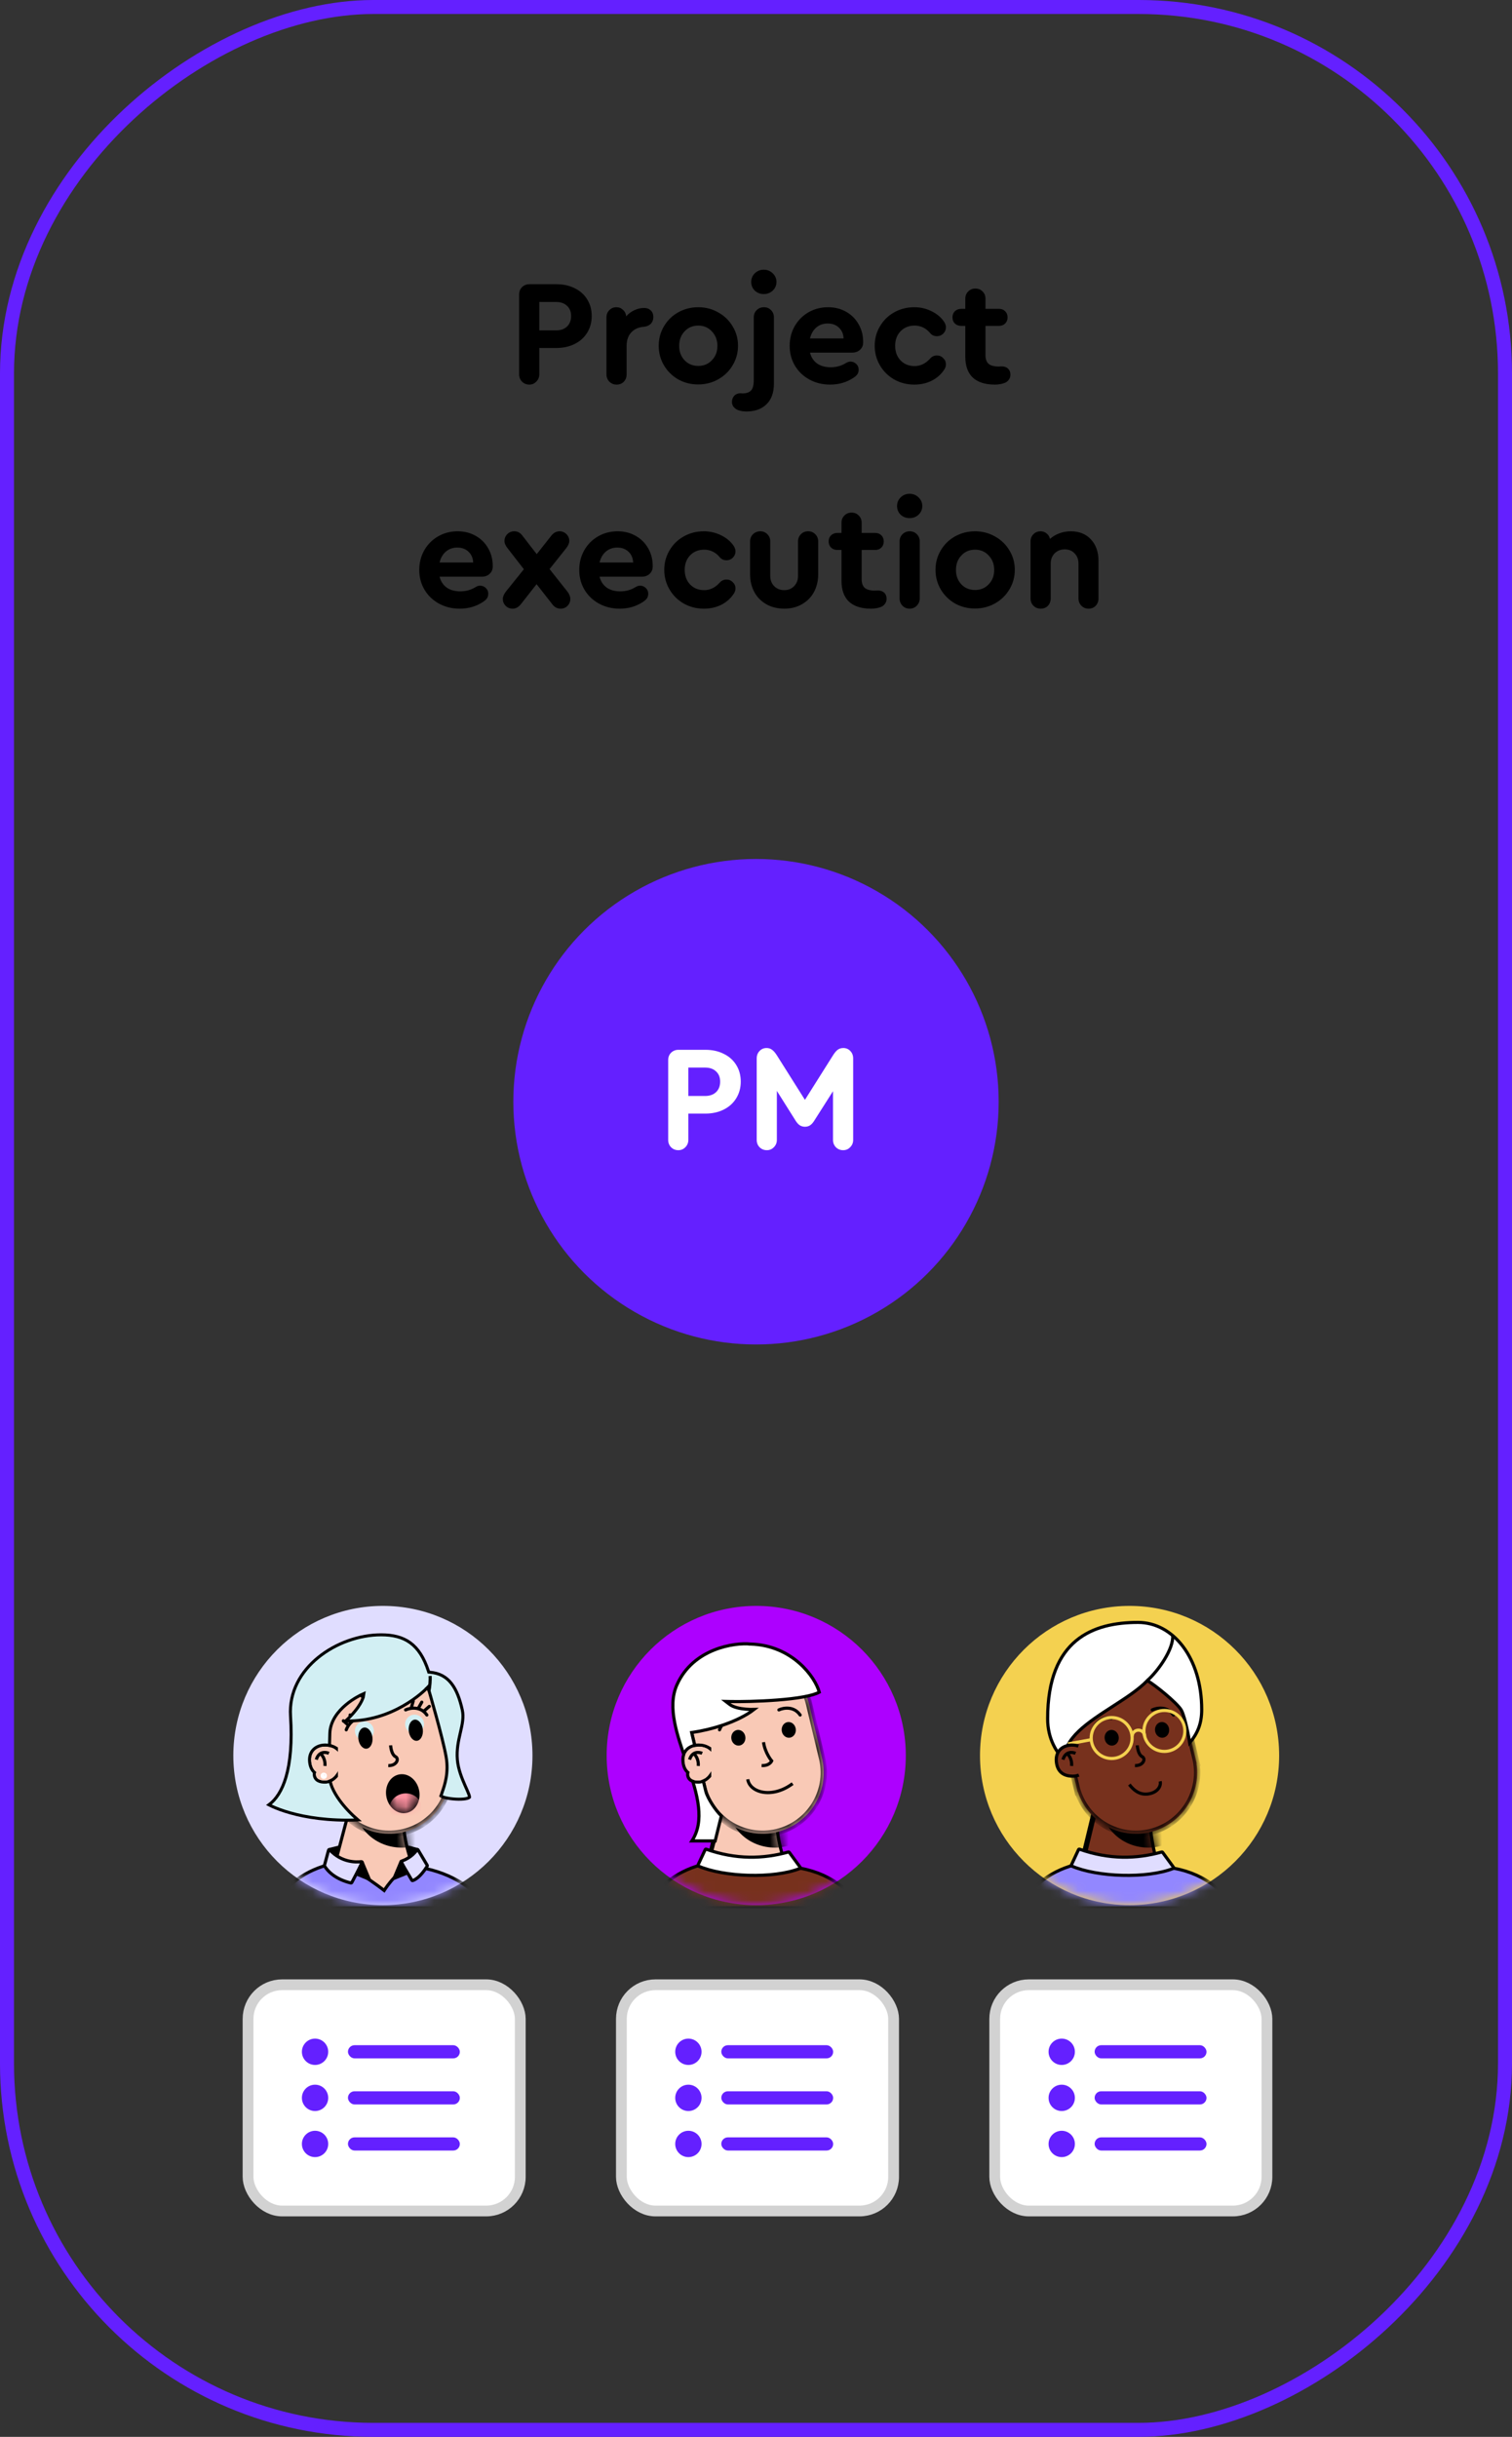 <svg width="162" height="261" viewBox="0 0 162 261" fill="none" xmlns="http://www.w3.org/2000/svg">
<rect x="0" y="0" width="162" height="261" fill="#333333" stroke="none"/>
<rect x="161.25" y="0.75" width="259.5" height="160.5" rx="39.25" transform="rotate(90 161.25 0.75)" stroke="#6420FF" stroke-width="1.5"/>
<rect x="26.577" y="212.577" width="29.167" height="24.231" rx="3.654" fill="white" stroke="#D2D2D2" stroke-width="1.154"/>
<circle cx="33.756" cy="219.756" r="1.41" fill="#6420FF"/>
<circle cx="33.756" cy="224.692" r="1.41" fill="#6420FF"/>
<circle cx="33.756" cy="229.627" r="1.41" fill="#6420FF"/>
<rect x="37.281" y="223.986" width="11.987" height="1.41" rx="0.705" fill="#6420FF"/>
<rect x="37.281" y="219.051" width="11.987" height="1.41" rx="0.705" fill="#6420FF"/>
<rect x="37.281" y="228.922" width="11.987" height="1.41" rx="0.705" fill="#6420FF"/>
<rect x="66.577" y="212.577" width="29.167" height="24.231" rx="3.654" fill="white" stroke="#D2D2D2" stroke-width="1.154"/>
<circle cx="73.756" cy="219.756" r="1.41" fill="#6420FF"/>
<circle cx="73.756" cy="224.692" r="1.41" fill="#6420FF"/>
<circle cx="73.756" cy="229.627" r="1.41" fill="#6420FF"/>
<rect x="77.281" y="223.986" width="11.987" height="1.41" rx="0.705" fill="#6420FF"/>
<rect x="77.281" y="219.051" width="11.987" height="1.41" rx="0.705" fill="#6420FF"/>
<rect x="77.281" y="228.922" width="11.987" height="1.41" rx="0.705" fill="#6420FF"/>
<rect x="106.577" y="212.577" width="29.167" height="24.231" rx="3.654" fill="white" stroke="#D2D2D2" stroke-width="1.154"/>
<circle cx="113.756" cy="219.756" r="1.41" fill="#6420FF"/>
<circle cx="113.756" cy="224.692" r="1.41" fill="#6420FF"/>
<circle cx="113.756" cy="229.627" r="1.41" fill="#6420FF"/>
<rect x="117.281" y="223.986" width="11.987" height="1.41" rx="0.705" fill="#6420FF"/>
<rect x="117.281" y="219.051" width="11.987" height="1.41" rx="0.705" fill="#6420FF"/>
<rect x="117.281" y="228.922" width="11.987" height="1.41" rx="0.705" fill="#6420FF"/>
<circle cx="41.025" cy="188.025" r="16.025" fill="#E0DDFF"/>
<mask id="mask0_1231_87822" style="mask-type:alpha" maskUnits="userSpaceOnUse" x="25" y="172" width="32" height="32">
<circle cx="41" cy="188" r="16" fill="#FFEDEF"/>
</mask>
<g mask="url(#mask0_1231_87822)">
<g clip-path="url(#clip0_1231_87822)">
<path d="M45.57 202.571C44.355 200.884 43.405 197.623 43.292 195.992L37.515 193.504L35.111 202.571H45.57Z" fill="#F9C9B6" stroke="black" stroke-width="0.337"/>
<mask id="mask1_1231_87822" style="mask-type:alpha" maskUnits="userSpaceOnUse" x="35" y="193" width="11" height="11">
<path d="M45.57 203.414C44.355 201.727 43.405 197.623 43.292 195.992L37.515 193.504L35.111 203.414H45.57Z" fill="#F9C9B6"/>
</mask>
<g mask="url(#mask1_1231_87822)">
<g style="mix-blend-mode:multiply">
<ellipse cx="43.041" cy="193.336" rx="4.976" ry="4.554" fill="black"/>
</g>
</g>
<mask id="path-29-inside-1_1231_87822" fill="white">
<path fill-rule="evenodd" clip-rule="evenodd" d="M48.095 188.363C48.092 188.35 48.089 188.336 48.085 188.323C48.082 188.309 48.079 188.296 48.075 188.282L46.7 182.54C46.697 182.528 46.694 182.516 46.691 182.504C46.688 182.492 46.685 182.48 46.682 182.468L46.681 182.461L46.681 182.461C45.819 178.966 42.296 176.816 38.789 177.657C35.283 178.497 33.116 182.009 33.932 185.516L33.931 185.516L35.364 191.497L35.366 191.497C36.26 194.947 39.757 197.059 43.238 196.225C46.718 195.391 48.879 191.923 48.113 188.443L48.114 188.443L48.095 188.363Z"/>
</mask>
<path fill-rule="evenodd" clip-rule="evenodd" d="M48.095 188.363C48.092 188.35 48.089 188.336 48.085 188.323C48.082 188.309 48.079 188.296 48.075 188.282L46.7 182.54C46.697 182.528 46.694 182.516 46.691 182.504C46.688 182.492 46.685 182.48 46.682 182.468L46.681 182.461L46.681 182.461C45.819 178.966 42.296 176.816 38.789 177.657C35.283 178.497 33.116 182.009 33.932 185.516L33.931 185.516L35.364 191.497L35.366 191.497C36.26 194.947 39.757 197.059 43.238 196.225C46.718 195.391 48.879 191.923 48.113 188.443L48.114 188.443L48.095 188.363Z" fill="#F9C9B6"/>
<path d="M48.095 188.363L47.766 188.44L47.767 188.442L48.095 188.363ZM48.075 188.282L47.747 188.361L47.748 188.363L48.075 188.282ZM46.7 182.54L46.371 182.617L46.372 182.619L46.7 182.54ZM46.682 182.468L46.354 182.546L46.355 182.548L46.682 182.468ZM46.681 182.461L47.009 182.383L46.93 182.053L46.601 182.133L46.681 182.461ZM46.681 182.461L46.353 182.542L46.434 182.869L46.761 182.789L46.681 182.461ZM38.789 177.657L38.868 177.985L38.868 177.985L38.789 177.657ZM33.932 185.516L34.011 185.844L34.336 185.765L34.26 185.439L33.932 185.516ZM33.931 185.516L33.852 185.188L33.525 185.267L33.603 185.595L33.931 185.516ZM35.364 191.497L35.036 191.576L35.115 191.904L35.443 191.825L35.364 191.497ZM35.366 191.497L35.692 191.412L35.609 191.092L35.287 191.169L35.366 191.497ZM43.238 196.225L43.316 196.553L43.316 196.553L43.238 196.225ZM48.113 188.443L48.035 188.115L47.712 188.192L47.783 188.515L48.113 188.443ZM48.114 188.443L48.193 188.771L48.521 188.692L48.442 188.364L48.114 188.443ZM48.423 188.287C48.42 188.272 48.417 188.258 48.413 188.244L47.757 188.401C47.76 188.414 47.763 188.427 47.766 188.44L48.423 188.287ZM48.413 188.244C48.41 188.23 48.407 188.216 48.403 188.201L47.748 188.363C47.751 188.376 47.754 188.388 47.757 188.401L48.413 188.244ZM46.372 182.619L47.748 188.361L48.404 188.203L47.028 182.462L46.372 182.619ZM47.028 182.464C47.025 182.451 47.022 182.438 47.019 182.425L46.363 182.583C46.366 182.594 46.369 182.606 46.371 182.617L47.028 182.464ZM47.019 182.425C47.016 182.413 47.013 182.4 47.01 182.387L46.355 182.548C46.358 182.56 46.36 182.571 46.363 182.583L47.019 182.425ZM46.353 182.54L46.354 182.546L47.011 182.389L47.009 182.383L46.353 182.54ZM46.761 182.789L46.761 182.789L46.601 182.133L46.601 182.133L46.761 182.789ZM47.008 182.38C46.102 178.705 42.397 176.445 38.711 177.328L38.868 177.985C42.194 177.188 45.536 179.226 46.353 182.542L47.008 182.38ZM38.711 177.328C35.024 178.212 32.745 181.905 33.603 185.592L34.26 185.439C33.486 182.113 35.542 178.781 38.868 177.985L38.711 177.328ZM34.01 185.844L34.011 185.844L33.852 185.188L33.852 185.188L34.01 185.844ZM35.693 191.419L34.259 185.437L33.603 185.595L35.036 191.576L35.693 191.419ZM35.287 191.169L35.286 191.169L35.443 191.825L35.444 191.825L35.287 191.169ZM35.039 191.582C35.979 195.209 39.657 197.43 43.316 196.553L43.159 195.897C39.858 196.688 36.54 194.685 35.692 191.412L35.039 191.582ZM43.316 196.553C46.976 195.676 49.248 192.03 48.443 188.37L47.783 188.515C48.51 191.817 46.461 195.106 43.159 195.897L43.316 196.553ZM48.035 188.114L48.035 188.115L48.191 188.771L48.193 188.771L48.035 188.114ZM47.767 188.442L47.786 188.521L48.442 188.364L48.423 188.284L47.767 188.442Z" fill="black" mask="url(#path-29-inside-1_1231_87822)"/>
</g>
<path d="M43.501 194.024C44.415 193.859 44.95 192.849 44.764 191.82C44.578 190.791 43.722 190.033 42.809 190.198C41.895 190.363 41.359 191.373 41.545 192.402C41.731 193.432 42.587 194.19 43.501 194.024Z" fill="black" stroke="black" stroke-width="0.303"/>
<mask id="mask2_1231_87822" style="mask-type:alpha" maskUnits="userSpaceOnUse" x="41" y="190" width="4" height="4">
<ellipse cx="43.155" cy="192.111" rx="1.484" ry="1.793" transform="rotate(-10.258 43.155 192.111)" fill="#171921"/>
</mask>
<g mask="url(#mask2_1231_87822)">
<ellipse cx="43.43" cy="193.63" rx="1.704" ry="1.544" transform="rotate(-10.258 43.43 193.63)" fill="#FC909F"/>
</g>
<circle cx="39.041" cy="185.388" r="1.012" transform="rotate(-6.276 39.041 185.388)" fill="#D2EFF3"/>
<ellipse cx="39.15" cy="186.16" rx="0.759" ry="1.139" transform="rotate(-6.776 39.15 186.16)" fill="black"/>
<circle cx="44.419" cy="184.659" r="1.012" transform="rotate(-6.276 44.419 184.659)" fill="#D2EFF3"/>
<ellipse cx="44.547" cy="185.316" rx="0.759" ry="1.139" transform="rotate(-6.276 44.547 185.316)" fill="black"/>
<path d="M43.459 183.138C43.937 182.913 45.062 182.708 45.736 183.686" stroke="black" stroke-width="0.337" stroke-linecap="round"/>
<path d="M37.098 185.272C37.273 184.773 37.915 183.827 39.085 184.032" stroke="black" stroke-width="0.337" stroke-linecap="round"/>
<path d="M37.308 184.76L36.789 184.303" stroke="black" stroke-width="0.337" stroke-linecap="round"/>
<path d="M45.48 183.217L45.998 182.76" stroke="black" stroke-width="0.337" stroke-linecap="round"/>
<path d="M37.851 184.285L37.51 183.684" stroke="black" stroke-width="0.337" stroke-linecap="round"/>
<path d="M44.85 182.91L45.191 182.309" stroke="black" stroke-width="0.337" stroke-linecap="round"/>
<path d="M38.533 183.979L38.348 183.312" stroke="black" stroke-width="0.337" stroke-linecap="round"/>
<path d="M44.086 182.858L44.272 182.191" stroke="black" stroke-width="0.337" stroke-linecap="round"/>
<path d="M38.776 181.668C38.935 181.693 38.935 181.693 38.935 181.693L38.935 181.693L38.935 181.694L38.935 181.695L38.934 181.7L38.931 181.713C38.929 181.724 38.926 181.739 38.921 181.757C38.911 181.795 38.895 181.849 38.87 181.917C38.82 182.054 38.733 182.251 38.584 182.501C38.317 182.95 37.85 183.569 37.039 184.322C39.567 184.385 41.678 183.571 43.181 182.717C43.971 182.268 44.591 181.809 45.013 181.463C45.224 181.29 45.385 181.145 45.493 181.044C45.547 180.994 45.588 180.954 45.615 180.928C45.629 180.914 45.639 180.904 45.645 180.897L45.653 180.89L45.654 180.888L45.655 180.888L45.655 180.888L45.847 180.688L45.925 180.954L45.771 181L45.925 180.954L45.925 180.954L45.926 180.955L45.927 180.958L45.93 180.969L45.943 181.013L45.992 181.181C46.034 181.327 46.095 181.537 46.169 181.796C46.318 182.314 46.519 183.026 46.731 183.801C47.156 185.348 47.626 187.159 47.802 188.184C48.097 189.898 47.641 191.199 47.372 191.968C47.319 192.118 47.274 192.247 47.242 192.356C47.247 192.36 47.253 192.364 47.261 192.37C47.311 192.406 47.4 192.447 47.529 192.488C47.784 192.569 48.147 192.635 48.535 192.672C48.922 192.71 49.326 192.717 49.66 192.685C49.827 192.668 49.972 192.642 50.088 192.607C50.199 192.573 50.268 192.535 50.306 192.5C50.307 192.493 50.309 192.475 50.304 192.442C50.296 192.377 50.27 192.284 50.225 192.163C50.158 191.981 50.059 191.758 49.943 191.497C49.904 191.409 49.863 191.317 49.82 191.22C49.489 190.466 49.09 189.485 49.003 188.486C48.907 187.376 49.126 186.427 49.323 185.574L49.333 185.533C49.534 184.661 49.701 183.904 49.529 183.136C49.268 181.971 48.912 181.002 48.365 180.305C47.824 179.615 47.09 179.185 46.046 179.106L45.938 179.098L45.905 178.995C45.425 177.513 44.776 176.545 43.949 175.944C43.123 175.344 42.098 175.097 40.834 175.097C38.499 175.097 35.984 175.984 34.097 177.519C32.212 179.052 30.964 181.221 31.127 183.788C31.308 186.621 31.102 188.77 30.639 190.343C30.217 191.777 29.577 192.743 28.81 193.307C28.911 193.359 29.045 193.424 29.212 193.499C29.636 193.688 30.274 193.937 31.125 194.176C32.755 194.633 35.169 195.051 38.354 194.925C37.652 194.322 36.943 193.59 36.382 192.817C35.739 191.929 35.275 190.966 35.261 190.069C35.245 189.004 35.317 186.218 35.339 185.641C35.391 184.3 36.252 183.267 37.072 182.579C37.484 182.233 37.892 181.969 38.197 181.792C38.35 181.703 38.477 181.636 38.566 181.59C38.611 181.568 38.646 181.551 38.671 181.539L38.699 181.526L38.707 181.522L38.709 181.521L38.709 181.521L38.709 181.521C38.71 181.521 38.71 181.521 38.776 181.668ZM38.776 181.668L38.935 181.693L38.982 181.398L38.71 181.521L38.776 181.668ZM47.23 192.343C47.23 192.343 47.231 192.344 47.232 192.346C47.23 192.344 47.229 192.343 47.23 192.343Z" fill="#D2EFF3" stroke="black" stroke-width="0.322"/>
<path d="M46.08 179.504C46.122 179.883 46.054 180.643 45.953 181.149" stroke="black" stroke-width="0.337"/>
<path d="M41.853 186.933C41.871 187.258 41.997 187.952 42.364 188.139C42.822 188.373 42.463 189.147 41.604 189.098" stroke="black" stroke-width="0.337"/>
<path d="M36.039 187.348V187.254L35.958 187.205C35.643 187.011 35.26 186.906 34.865 186.906C34.389 186.906 33.944 187.053 33.626 187.352C33.306 187.655 33.133 188.097 33.178 188.649C33.223 189.186 33.404 189.581 33.703 189.844C33.678 189.929 33.671 190.019 33.682 190.115C33.715 190.391 33.855 190.589 34.07 190.712C34.275 190.828 34.538 190.87 34.818 190.87C35.28 190.87 35.685 190.621 35.994 190.289L36.039 190.24V190.174V187.348Z" stroke="black" stroke-width="0.337"/>
<path fill-rule="evenodd" clip-rule="evenodd" d="M36.542 188.679C36.548 188.623 36.552 188.566 36.552 188.508C36.552 187.646 35.75 187.074 34.865 187.074C33.98 187.074 33.262 187.622 33.347 188.635C33.394 189.198 33.595 189.568 33.907 189.791C33.858 189.878 33.836 189.979 33.85 190.095C33.903 190.54 34.283 190.701 34.818 190.701C35.753 190.701 36.493 189.519 36.542 188.679Z" fill="#F9C9B6"/>
<path d="M35.238 187.792C34.901 187.637 34.159 187.555 33.889 188.466" stroke="black" stroke-width="0.337"/>
<path d="M34.352 187.834C34.534 187.989 34.883 188.467 34.815 189.141" stroke="black" stroke-width="0.337"/>
<circle cx="34.689" cy="190.195" r="0.337" fill="white"/>
<circle cx="34.774" cy="190.11" r="0.084" fill="#FFEDEF"/>
<path d="M41.017 202.368L41.12 202.235L41.017 202.368L41.162 202.481L41.262 202.327L41.262 202.327L41.262 202.327L41.263 202.325L41.266 202.32L41.281 202.299C41.293 202.28 41.312 202.252 41.337 202.216C41.387 202.144 41.46 202.041 41.552 201.918C41.737 201.673 41.999 201.348 42.307 201.031C42.616 200.712 42.967 200.406 43.33 200.193C43.694 199.98 44.053 199.869 44.387 199.914C47.966 200.397 50.6 201.982 52.31 204.344H29.26C30.634 201.869 32.59 200.294 35.76 199.571C35.895 199.54 36.079 199.549 36.308 199.603C36.536 199.656 36.795 199.749 37.074 199.871C37.633 200.117 38.257 200.475 38.843 200.847C39.429 201.217 39.972 201.598 40.37 201.886C40.569 202.03 40.73 202.151 40.843 202.235C40.899 202.278 40.942 202.311 40.972 202.334L41.005 202.36L41.014 202.366L41.016 202.368L41.017 202.368L41.017 202.368Z" fill="#9287FF" stroke="black" stroke-width="0.337"/>
<path d="M34.762 199.796L35.198 198.174C35.215 198.108 35.3 198.09 35.346 198.14C36.6 199.512 38.182 199.458 38.707 199.395C38.778 199.386 38.834 199.464 38.8 199.528L37.691 201.633C37.674 201.665 37.639 201.683 37.603 201.675C37.27 201.606 35.611 201.2 34.772 199.862C34.76 199.842 34.756 199.818 34.762 199.796Z" fill="#E0DDFF" stroke="black" stroke-width="0.337"/>
<path d="M45.775 199.786L44.798 198.143C44.765 198.087 44.683 198.088 44.648 198.143C44.164 198.888 43.33 199.231 43.038 199.333C42.985 199.351 42.961 199.413 42.989 199.461L44.128 201.385C44.145 201.414 44.178 201.43 44.209 201.421C44.39 201.369 45.007 201.111 45.774 199.874C45.79 199.848 45.791 199.813 45.775 199.786Z" fill="#E0DDFF" stroke="black" stroke-width="0.337"/>
<path d="M39.56 201.265L38.801 199.451L38.211 200.716L39.56 201.265Z" fill="black" stroke="black" stroke-width="0.337" stroke-linejoin="round"/>
<path d="M42.217 201.181L42.976 199.367L43.566 200.632L42.217 201.181Z" fill="black" stroke="black" stroke-width="0.337" stroke-linejoin="round"/>
<path d="M36.27 197.85L35.258 198.103L36.101 198.651L36.27 197.85Z" fill="black" stroke="black" stroke-width="0.337" stroke-linejoin="round"/>
<path d="M43.818 197.85L44.746 198.103L44.156 198.651L43.818 197.85Z" fill="black" stroke="black" stroke-width="0.337" stroke-linejoin="round"/>
</g>
<circle cx="81.025" cy="188.025" r="16.025" fill="#AD00FF"/>
<mask id="mask3_1231_87822" style="mask-type:alpha" maskUnits="userSpaceOnUse" x="65" y="172" width="32" height="32">
<circle cx="81" cy="188" r="16" fill="#FFEDEF"/>
</mask>
<g mask="url(#mask3_1231_87822)">
<path d="M85.333 203.408C84.119 201.721 83.169 197.617 83.056 195.986L77.279 193.498L74.875 203.408H85.333Z" fill="#FC909F" stroke="black" stroke-width="0.337"/>
<mask id="mask4_1231_87822" style="mask-type:alpha" maskUnits="userSpaceOnUse" x="74" y="193" width="12" height="11">
<path d="M85.333 203.408C84.119 201.721 83.169 197.617 83.056 195.986L77.279 193.498L74.875 203.408H85.333Z" fill="#FFEDEF"/>
</mask>
<g mask="url(#mask4_1231_87822)">
<ellipse cx="83.033" cy="193.306" rx="4.976" ry="4.554" fill="black"/>
</g>
<g clip-path="url(#clip1_1231_87822)">
<path d="M85.566 202.571C84.351 200.884 83.401 197.623 83.289 195.992L77.511 193.504L75.107 202.571H85.566Z" fill="#F9C9B6" stroke="black" stroke-width="0.337"/>
<mask id="mask5_1231_87822" style="mask-type:alpha" maskUnits="userSpaceOnUse" x="75" y="193" width="11" height="11">
<path d="M85.566 203.414C84.351 201.727 83.401 197.623 83.289 195.992L77.511 193.504L75.107 203.414H85.566Z" fill="#F9C9B6"/>
</mask>
<g mask="url(#mask5_1231_87822)">
<g style="mix-blend-mode:multiply">
<ellipse cx="83.037" cy="193.336" rx="4.976" ry="4.554" fill="black"/>
</g>
</g>
<mask id="path-70-inside-2_1231_87822" fill="white">
<path fill-rule="evenodd" clip-rule="evenodd" d="M88.091 188.363C88.088 188.35 88.085 188.336 88.082 188.323C88.078 188.309 88.075 188.296 88.072 188.282L86.696 182.54C86.693 182.528 86.69 182.516 86.687 182.504C86.684 182.492 86.681 182.48 86.679 182.468L86.677 182.461L86.677 182.461C85.815 178.966 82.292 176.816 78.785 177.657C75.279 178.497 73.112 182.009 73.928 185.516L73.927 185.516L75.361 191.497L75.362 191.497C76.256 194.947 79.753 197.059 83.234 196.225C86.715 195.391 88.875 191.923 88.109 188.443L88.11 188.443L88.091 188.363Z"/>
</mask>
<path fill-rule="evenodd" clip-rule="evenodd" d="M88.091 188.363C88.088 188.35 88.085 188.336 88.082 188.323C88.078 188.309 88.075 188.296 88.072 188.282L86.696 182.54C86.693 182.528 86.69 182.516 86.687 182.504C86.684 182.492 86.681 182.48 86.679 182.468L86.677 182.461L86.677 182.461C85.815 178.966 82.292 176.816 78.785 177.657C75.279 178.497 73.112 182.009 73.928 185.516L73.927 185.516L75.361 191.497L75.362 191.497C76.256 194.947 79.753 197.059 83.234 196.225C86.715 195.391 88.875 191.923 88.109 188.443L88.11 188.443L88.091 188.363Z" fill="#F9C9B6"/>
<path d="M88.091 188.363L87.763 188.44L87.763 188.442L88.091 188.363ZM88.072 188.282L87.743 188.361L87.744 188.363L88.072 188.282ZM86.696 182.54L86.367 182.617L86.368 182.619L86.696 182.54ZM86.687 182.504L87.015 182.425L87.015 182.425L86.687 182.504ZM86.679 182.468L86.35 182.546L86.351 182.548L86.679 182.468ZM86.677 182.461L87.005 182.383L86.927 182.055L86.599 182.133L86.677 182.461ZM86.677 182.461L86.349 182.542L86.43 182.867L86.755 182.789L86.677 182.461ZM78.785 177.657L78.707 177.328L78.785 177.657ZM73.928 185.516L74.007 185.844L74.332 185.765L74.256 185.439L73.928 185.516ZM73.927 185.516L73.848 185.188L73.521 185.267L73.599 185.595L73.927 185.516ZM75.361 191.497L75.032 191.576L75.111 191.904L75.439 191.825L75.361 191.497ZM75.362 191.497L75.688 191.412L75.605 191.092L75.283 191.169L75.362 191.497ZM83.234 196.225L83.155 195.897L83.155 195.897L83.234 196.225ZM88.109 188.443L88.031 188.115L87.708 188.192L87.78 188.515L88.109 188.443ZM88.11 188.443L88.189 188.771L88.517 188.692L88.438 188.364L88.11 188.443ZM88.42 188.287C88.416 188.272 88.413 188.258 88.409 188.244L87.753 188.401C87.757 188.414 87.76 188.427 87.763 188.44L88.42 188.287ZM88.409 188.244C88.406 188.23 88.403 188.216 88.399 188.201L87.744 188.363C87.747 188.376 87.75 188.388 87.753 188.401L88.409 188.244ZM86.368 182.619L87.743 188.361L88.4 188.203L87.024 182.462L86.368 182.619ZM87.024 182.463C87.022 182.451 87.019 182.438 87.015 182.425L86.359 182.583C86.362 182.594 86.365 182.605 86.367 182.617L87.024 182.463ZM87.015 182.425C87.012 182.413 87.009 182.4 87.006 182.387L86.351 182.548C86.354 182.56 86.356 182.571 86.359 182.583L87.015 182.425ZM86.349 182.54L86.35 182.546L87.007 182.389L87.005 182.383L86.349 182.54ZM86.755 182.789L86.755 182.789L86.599 182.133L86.599 182.133L86.755 182.789ZM87.004 182.38C86.098 178.705 82.394 176.445 78.707 177.328L78.864 177.985C82.19 177.188 85.532 179.226 86.349 182.542L87.004 182.38ZM78.707 177.328C75.02 178.212 72.741 181.905 73.599 185.592L74.256 185.439C73.482 182.113 75.538 178.781 78.864 177.985L78.707 177.328ZM74.006 185.844L74.007 185.844L73.849 185.188L73.848 185.188L74.006 185.844ZM75.689 191.419L74.255 185.437L73.599 185.595L75.032 191.576L75.689 191.419ZM75.283 191.169L75.282 191.169L75.439 191.825L75.44 191.825L75.283 191.169ZM75.035 191.582C75.975 195.209 79.653 197.43 83.313 196.553L83.155 195.897C79.854 196.688 76.537 194.685 75.688 191.412L75.035 191.582ZM83.313 196.553C86.972 195.676 89.244 192.03 88.439 188.37L87.78 188.515C88.507 191.817 86.457 195.106 83.155 195.897L83.313 196.553ZM88.032 188.114L88.031 188.115L88.188 188.771L88.189 188.771L88.032 188.114ZM87.763 188.442L87.782 188.521L88.438 188.364L88.419 188.284L87.763 188.442Z" fill="black" mask="url(#path-70-inside-2_1231_87822)"/>
</g>
<path d="M80.115 190.57C80.326 192.004 82.73 192.679 84.923 191.034" stroke="black" stroke-width="0.337"/>
<path d="M83.453 183.138C83.931 182.913 85.056 182.708 85.73 183.686" stroke="black" stroke-width="0.337" stroke-linecap="round"/>
<path d="M77.092 185.272C77.267 184.773 77.909 183.827 79.079 184.032" stroke="black" stroke-width="0.337" stroke-linecap="round"/>
<path d="M80.408 176.086L80.408 176.087L80.421 176.087C82.67 176.153 84.419 177.048 85.656 178.141C86.842 179.187 87.55 180.407 87.781 181.239C87.438 181.434 86.852 181.602 86.103 181.74C85.287 181.891 84.308 182.001 83.308 182.079C81.308 182.236 79.243 182.265 78.279 182.244L77.767 182.233L78.172 182.546C78.383 182.709 78.663 182.822 78.96 182.902C79.258 182.982 79.585 183.031 79.899 183.059C80.221 183.088 80.536 183.095 80.796 183.088C79.903 183.777 78.767 184.306 77.646 184.698C76.352 185.151 75.093 185.417 74.287 185.535L74.106 185.562L74.147 185.74C74.429 186.957 74.948 189.084 75.296 190.511C75.451 191.144 75.572 191.639 75.623 191.856C75.715 192.24 76.002 192.787 76.331 193.292C76.634 193.757 76.988 194.21 77.286 194.489L76.625 197.172H74.132C74.835 196.1 74.983 194.861 74.84 193.547C74.685 192.125 74.185 190.595 73.659 189.063C73.607 188.912 73.555 188.761 73.503 188.611C73.024 187.222 72.546 185.838 72.287 184.511C72 183.042 71.987 181.666 72.525 180.457C73.397 178.499 74.943 177.362 76.489 176.736C78.039 176.108 79.578 175.998 80.408 176.086Z" fill="white" stroke="black" stroke-width="0.337"/>
<ellipse cx="79.109" cy="186.123" rx="0.759" ry="0.843" transform="rotate(-6.776 79.109 186.123)" fill="black"/>
<ellipse cx="84.509" cy="185.279" rx="0.759" ry="0.843" transform="rotate(-6.276 84.509 185.279)" fill="black"/>
<path d="M81.805 186.599C81.969 187.769 82.683 188.605 82.683 188.605C82.683 188.605 82.461 189.148 81.602 189.098" stroke="black" stroke-width="0.337"/>
<path d="M76.035 187.348V187.254L75.954 187.205C75.639 187.011 75.257 186.906 74.861 186.906C74.385 186.906 73.94 187.053 73.623 187.352C73.302 187.655 73.129 188.097 73.175 188.649C73.219 189.186 73.4 189.581 73.699 189.844C73.674 189.929 73.667 190.019 73.679 190.115C73.711 190.391 73.851 190.589 74.066 190.712C74.271 190.828 74.534 190.87 74.814 190.87C75.276 190.87 75.681 190.621 75.99 190.289L76.035 190.24V190.174V187.348Z" stroke="black" stroke-width="0.337"/>
<path fill-rule="evenodd" clip-rule="evenodd" d="M76.538 188.679C76.544 188.623 76.548 188.566 76.548 188.508C76.548 187.646 75.746 187.074 74.861 187.074C73.976 187.074 73.258 187.622 73.343 188.635C73.39 189.198 73.591 189.568 73.903 189.791C73.854 189.878 73.832 189.979 73.846 190.095C73.899 190.54 74.279 190.701 74.814 190.701C75.749 190.701 76.489 189.519 76.538 188.679Z" fill="#F9C9B6"/>
<path d="M75.234 187.792C74.897 187.637 74.155 187.555 73.885 188.466" stroke="black" stroke-width="0.337"/>
<path d="M74.348 187.834C74.53 187.989 74.879 188.467 74.811 189.141" stroke="black" stroke-width="0.337"/>
<path d="M92.31 204.342H69.258C70.632 201.868 72.588 200.292 75.758 199.57C77.109 199.262 78.682 199.108 80.528 199.108C81.325 199.108 81.946 199.23 82.535 199.39C82.753 199.45 82.972 199.516 83.197 199.585C83.568 199.697 83.953 199.814 84.37 199.91L84.382 199.913L84.394 199.914C88.284 200.235 90.617 201.963 92.31 204.342Z" fill="#77311D" stroke="black" stroke-width="0.337"/>
<path d="M74.787 199.754L75.559 198.101C75.577 198.061 75.623 198.042 75.664 198.057C78.863 199.189 81.773 199.11 84.47 198.359C84.504 198.349 84.54 198.362 84.561 198.39L85.736 199.997C85.768 200.041 85.752 200.104 85.701 200.124C82.866 201.237 77.548 201.048 74.828 199.865C74.785 199.846 74.767 199.796 74.787 199.754Z" fill="white" stroke="black" stroke-width="0.337"/>
</g>
<circle cx="121.025" cy="188.025" r="16.025" fill="#F4D150"/>
<mask id="mask6_1231_87822" style="mask-type:alpha" maskUnits="userSpaceOnUse" x="105" y="172" width="32" height="32">
<circle cx="121" cy="188" r="16" fill="#FFF9ED"/>
</mask>
<g mask="url(#mask6_1231_87822)">
<path d="M125.335 203.408C124.121 201.721 123.171 197.617 123.058 195.986L117.281 193.498L114.877 203.408H125.335Z" fill="#FC909F" stroke="black" stroke-width="0.337"/>
<mask id="mask7_1231_87822" style="mask-type:alpha" maskUnits="userSpaceOnUse" x="114" y="193" width="12" height="11">
<path d="M125.335 203.408C124.121 201.721 123.171 197.617 123.058 195.986L117.281 193.498L114.877 203.408H125.335Z" fill="#FFEDEF"/>
</mask>
<g mask="url(#mask7_1231_87822)">
<ellipse cx="123.035" cy="193.306" rx="4.976" ry="4.554" fill="black"/>
</g>
<g clip-path="url(#clip2_1231_87822)">
<path d="M125.568 203.414C124.353 201.727 123.403 197.623 123.291 195.992L117.513 193.504L115.109 203.414H125.568Z" fill="#77311D" stroke="black" stroke-width="0.337"/>
<mask id="mask8_1231_87822" style="mask-type:alpha" maskUnits="userSpaceOnUse" x="115" y="193" width="11" height="11">
<path d="M125.57 203.414C124.355 201.727 123.405 197.623 123.292 195.992L117.515 193.504L115.111 203.414H125.57Z" fill="#AC6651"/>
</mask>
<g mask="url(#mask8_1231_87822)">
<ellipse cx="123.039" cy="193.336" rx="4.976" ry="4.554" fill="black"/>
</g>
<mask id="path-93-inside-3_1231_87822" fill="white">
<path fill-rule="evenodd" clip-rule="evenodd" d="M128.093 188.363C128.09 188.35 128.087 188.336 128.083 188.323C128.08 188.309 128.077 188.296 128.074 188.282L126.698 182.54C126.695 182.528 126.692 182.516 126.689 182.504C126.686 182.492 126.683 182.48 126.681 182.468L126.679 182.461L126.679 182.461C125.817 178.966 122.294 176.816 118.787 177.657C115.281 178.497 113.114 182.009 113.93 185.516L113.929 185.516L115.467 191.933L115.491 191.928C116.554 195.12 119.903 197.023 123.236 196.225C126.569 195.426 128.692 192.212 128.193 188.885L128.217 188.879L128.093 188.363Z"/>
</mask>
<path fill-rule="evenodd" clip-rule="evenodd" d="M128.093 188.363C128.09 188.35 128.087 188.336 128.083 188.323C128.08 188.309 128.077 188.296 128.074 188.282L126.698 182.54C126.695 182.528 126.692 182.516 126.689 182.504C126.686 182.492 126.683 182.48 126.681 182.468L126.679 182.461L126.679 182.461C125.817 178.966 122.294 176.816 118.787 177.657C115.281 178.497 113.114 182.009 113.93 185.516L113.929 185.516L115.467 191.933L115.491 191.928C116.554 195.12 119.903 197.023 123.236 196.225C126.569 195.426 128.692 192.212 128.193 188.885L128.217 188.879L128.093 188.363Z" fill="#77311D"/>
<path d="M128.093 188.363L127.764 188.44L127.765 188.442L128.093 188.363ZM128.083 188.323L127.755 188.401L127.755 188.401L128.083 188.323ZM128.074 188.282L127.745 188.361L127.746 188.363L128.074 188.282ZM126.698 182.54L126.369 182.617L126.37 182.619L126.698 182.54ZM126.689 182.504L127.017 182.425L127.017 182.425L126.689 182.504ZM126.681 182.468L126.352 182.546L126.353 182.548L126.681 182.468ZM126.679 182.461L127.007 182.383L126.929 182.055L126.601 182.133L126.679 182.461ZM126.679 182.461L126.351 182.542L126.431 182.867L126.757 182.789L126.679 182.461ZM118.787 177.657L118.709 177.328L118.787 177.657ZM113.93 185.516L114.009 185.844L114.334 185.765L114.258 185.439L113.93 185.516ZM113.929 185.516L113.85 185.188L113.523 185.267L113.601 185.595L113.929 185.516ZM115.467 191.933L115.139 192.012L115.217 192.34L115.546 192.262L115.467 191.933ZM115.491 191.928L115.811 191.821L115.713 191.528L115.412 191.6L115.491 191.928ZM128.193 188.885L128.114 188.556L127.813 188.629L127.859 188.935L128.193 188.885ZM128.217 188.879L128.295 189.207L128.623 189.128L128.545 188.8L128.217 188.879ZM128.422 188.287C128.418 188.272 128.415 188.258 128.411 188.244L127.755 188.401C127.758 188.414 127.761 188.427 127.764 188.44L128.422 188.287ZM128.411 188.244C128.408 188.23 128.405 188.216 128.401 188.201L127.746 188.363C127.749 188.376 127.752 188.388 127.755 188.401L128.411 188.244ZM126.37 182.619L127.746 188.361L128.402 188.203L127.026 182.462L126.37 182.619ZM127.026 182.463C127.023 182.451 127.02 182.438 127.017 182.425L126.361 182.583C126.364 182.594 126.367 182.605 126.369 182.617L127.026 182.463ZM127.017 182.425C127.014 182.413 127.011 182.4 127.008 182.387L126.353 182.548C126.356 182.56 126.358 182.571 126.361 182.583L127.017 182.425ZM126.351 182.54L126.352 182.546L127.009 182.389L127.007 182.383L126.351 182.54ZM126.757 182.789L126.757 182.789L126.601 182.133L126.601 182.133L126.757 182.789ZM127.006 182.38C126.1 178.705 122.395 176.445 118.709 177.328L118.866 177.985C122.192 177.188 125.534 179.226 126.351 182.542L127.006 182.38ZM118.709 177.328C115.022 178.212 112.743 181.905 113.601 185.592L114.258 185.439C113.484 182.113 115.54 178.781 118.866 177.985L118.709 177.328ZM114.008 185.844L114.009 185.844L113.851 185.188L113.85 185.188L114.008 185.844ZM115.795 191.855L114.257 185.437L113.601 185.595L115.139 192.012L115.795 191.855ZM115.412 191.6L115.388 191.605L115.546 192.262L115.57 192.256L115.412 191.6ZM115.171 192.034C116.289 195.392 119.81 197.393 123.315 196.553L123.157 195.897C119.996 196.654 116.819 194.849 115.811 191.821L115.171 192.034ZM123.315 196.553C126.82 195.713 129.051 192.334 128.526 188.834L127.859 188.935C128.333 192.091 126.319 195.139 123.157 195.897L123.315 196.553ZM128.138 188.551L128.114 188.556L128.271 189.213L128.295 189.207L128.138 188.551ZM127.765 188.442L127.888 188.957L128.545 188.8L128.421 188.284L127.765 188.442Z" fill="black" mask="url(#path-93-inside-3_1231_87822)"/>
</g>
<path d="M121.001 191.132C121.418 191.675 122.049 192.278 123.023 192.14C123.997 192.003 124.431 191.331 124.303 190.787" stroke="black" stroke-width="0.337"/>
<path d="M123.455 183.138C123.933 182.913 125.058 182.708 125.732 183.686" stroke="black" stroke-width="0.337" stroke-linecap="round"/>
<path d="M117.094 185.272C117.269 184.773 117.911 183.827 119.081 184.032" stroke="black" stroke-width="0.337" stroke-linecap="round"/>
<path d="M128.754 183.112C128.754 177.538 125.679 173.768 121.933 173.768C117.135 173.768 112.246 175.568 112.246 184.079C112.246 186.185 113.145 187.754 114.402 188.91C114.276 188.753 114.175 188.611 114.107 188.495C113.863 186.22 116.567 184.473 119.213 182.764C120.617 181.857 122.005 180.96 122.928 180C123.737 180.459 126.115 182.38 126.568 183.156C126.811 183.573 127.202 185.001 127.468 186.668C128.34 185.62 128.754 184.572 128.754 183.112Z" fill="white" stroke="black" stroke-width="0.337"/>
<path d="M122.98 179.945C124.092 178.937 125.754 176.638 125.647 175.145" stroke="black" stroke-width="0.337"/>
<ellipse cx="119.109" cy="186.123" rx="0.759" ry="0.843" transform="rotate(-6.776 119.109 186.123)" fill="black"/>
<ellipse cx="124.509" cy="185.279" rx="0.759" ry="0.843" transform="rotate(-6.276 124.509 185.279)" fill="black"/>
<circle cx="124.756" cy="185.393" r="2.193" stroke="#F4D150" stroke-width="0.337"/>
<circle cx="119.106" cy="186.151" r="2.193" stroke="#F4D150" stroke-width="0.337"/>
<path d="M122.648 185.981C122.648 185.802 122.577 185.631 122.451 185.504C122.324 185.378 122.153 185.307 121.974 185.307C121.795 185.307 121.623 185.378 121.496 185.504C121.37 185.631 121.299 185.802 121.299 185.981" stroke="#F4D150" stroke-width="0.337"/>
<path d="M116.956 186.32L114.426 186.784" stroke="#F4D150" stroke-width="0.337"/>
<path d="M121.853 186.933C121.871 187.258 121.997 187.952 122.364 188.139C122.822 188.373 122.463 189.147 121.604 189.098" stroke="black" stroke-width="0.337"/>
<path d="M115.489 187.173C115.292 187.109 115.08 187.074 114.863 187.074C113.978 187.074 113.26 187.622 113.345 188.635C113.432 189.689 114.062 190.068 114.947 190.068C115.046 190.068 115.142 190.06 115.236 190.043C115.338 190.025 115.436 189.998 115.531 189.962" stroke="black" stroke-width="0.675"/>
<path d="M115.573 189.945C115.381 190.024 115.169 190.068 114.947 190.068C114.062 190.068 113.432 189.689 113.345 188.635C113.26 187.622 113.978 187.074 114.863 187.074C115.127 187.074 115.385 187.125 115.615 187.22L115.573 189.945Z" fill="#77311D"/>
<path d="M115.236 187.792C114.899 187.637 114.157 187.555 113.887 188.466" stroke="black" stroke-width="0.337"/>
<path d="M114.35 187.834C114.532 187.989 114.881 188.467 114.813 189.141" stroke="black" stroke-width="0.337"/>
<path d="M132.31 204.342H109.258C110.632 201.868 112.588 200.292 115.758 199.57C117.109 199.262 118.682 199.108 120.528 199.108C121.325 199.108 121.946 199.23 122.535 199.39C122.753 199.45 122.972 199.516 123.197 199.585C123.568 199.697 123.953 199.814 124.37 199.91L124.382 199.913L124.394 199.914C128.284 200.235 130.617 201.963 132.31 204.342Z" fill="#9287FF" stroke="black" stroke-width="0.337"/>
<path d="M114.787 199.754L115.559 198.101C115.577 198.061 115.623 198.042 115.664 198.057C118.863 199.189 121.773 199.11 124.47 198.359C124.504 198.349 124.54 198.362 124.561 198.39L125.736 199.997C125.768 200.041 125.752 200.104 125.701 200.124C122.866 201.237 117.548 201.048 114.828 199.865C114.785 199.846 114.767 199.796 114.787 199.754Z" fill="#E0DDFF" stroke="black" stroke-width="0.337"/>
</g>
<circle cx="81" cy="118" r="26" fill="#6420FF"/>
<path d="M72.679 123.192C72.369 123.192 72.108 123.085 71.895 122.872C71.692 122.659 71.591 122.397 71.591 122.088V113.544C71.591 113.224 71.692 112.963 71.895 112.76C72.108 112.547 72.375 112.44 72.695 112.44H75.575C76.321 112.44 76.977 112.584 77.543 112.872C78.119 113.149 78.567 113.549 78.887 114.072C79.207 114.584 79.367 115.176 79.367 115.848C79.367 116.509 79.207 117.101 78.887 117.624C78.567 118.147 78.119 118.552 77.543 118.84C76.967 119.128 76.311 119.272 75.575 119.272H73.751V122.088C73.751 122.397 73.644 122.659 73.431 122.872C73.228 123.085 72.977 123.192 72.679 123.192ZM75.559 117.384C76.049 117.384 76.439 117.245 76.727 116.968C77.015 116.691 77.159 116.317 77.159 115.848C77.159 115.389 77.015 115.027 76.727 114.76C76.439 114.483 76.049 114.344 75.559 114.344H73.751V117.384H75.559ZM90.355 112.248C90.654 112.248 90.904 112.355 91.107 112.568C91.31 112.781 91.411 113.048 91.411 113.368V122.088C91.411 122.397 91.304 122.659 91.091 122.872C90.888 123.085 90.638 123.192 90.339 123.192C90.03 123.192 89.768 123.085 89.555 122.872C89.352 122.659 89.251 122.397 89.251 122.088V116.872L87.267 119.992C87.118 120.237 86.963 120.413 86.803 120.52C86.643 120.627 86.456 120.68 86.243 120.68C86.04 120.68 85.854 120.627 85.683 120.52C85.523 120.413 85.368 120.237 85.219 119.992L83.235 116.84V122.088C83.235 122.397 83.128 122.659 82.915 122.872C82.712 123.085 82.462 123.192 82.163 123.192C81.854 123.192 81.592 123.085 81.379 122.872C81.176 122.659 81.075 122.397 81.075 122.088V113.368C81.075 113.048 81.176 112.781 81.379 112.568C81.582 112.355 81.832 112.248 82.131 112.248C82.366 112.248 82.563 112.312 82.723 112.44C82.894 112.557 83.075 112.771 83.267 113.08L86.243 117.8L89.219 113.08C89.411 112.771 89.587 112.557 89.747 112.44C89.918 112.312 90.12 112.248 90.355 112.248Z" fill="white"/>
<path d="M56.71 41.192C56.401 41.192 56.139 41.085 55.926 40.872C55.723 40.659 55.622 40.397 55.622 40.088V31.544C55.622 31.224 55.723 30.963 55.926 30.76C56.139 30.547 56.406 30.44 56.726 30.44H59.606C60.352 30.44 61.008 30.584 61.574 30.872C62.15 31.149 62.598 31.549 62.918 32.072C63.238 32.584 63.398 33.176 63.398 33.848C63.398 34.509 63.238 35.101 62.918 35.624C62.598 36.147 62.15 36.552 61.574 36.84C60.998 37.128 60.342 37.272 59.606 37.272H57.782V40.088C57.782 40.397 57.675 40.659 57.462 40.872C57.259 41.085 57.008 41.192 56.71 41.192ZM59.59 35.384C60.081 35.384 60.47 35.245 60.758 34.968C61.046 34.691 61.19 34.317 61.19 33.848C61.19 33.389 61.046 33.027 60.758 32.76C60.47 32.483 60.081 32.344 59.59 32.344H57.782V35.384H59.59ZM69.026 32.984C69.314 32.984 69.549 33.075 69.73 33.256C69.912 33.427 70.002 33.661 70.002 33.96C70.002 34.248 69.912 34.488 69.73 34.68C69.549 34.861 69.304 34.968 68.994 35C68.418 35.043 67.965 35.245 67.634 35.608C67.304 35.96 67.138 36.44 67.138 37.048V40.088C67.138 40.408 67.037 40.675 66.834 40.888C66.632 41.091 66.376 41.192 66.066 41.192C65.757 41.192 65.496 41.085 65.282 40.872C65.08 40.659 64.978 40.397 64.978 40.088V33.992C64.978 33.683 65.08 33.427 65.282 33.224C65.485 33.011 65.741 32.904 66.05 32.904C66.328 32.904 66.562 33 66.754 33.192C66.957 33.373 67.069 33.603 67.09 33.88C67.346 33.592 67.64 33.373 67.97 33.224C68.301 33.064 68.653 32.984 69.026 32.984ZM74.817 32.904C75.596 32.904 76.311 33.091 76.961 33.464C77.612 33.827 78.124 34.323 78.497 34.952C78.881 35.581 79.073 36.275 79.073 37.032C79.073 37.789 78.881 38.488 78.497 39.128C78.124 39.757 77.606 40.259 76.945 40.632C76.294 40.995 75.58 41.176 74.801 41.176C74.022 41.176 73.308 40.995 72.657 40.632C72.017 40.259 71.51 39.757 71.137 39.128C70.764 38.488 70.577 37.789 70.577 37.032C70.577 36.275 70.764 35.581 71.137 34.952C71.51 34.312 72.022 33.811 72.673 33.448C73.324 33.085 74.038 32.904 74.817 32.904ZM74.817 34.872C74.22 34.872 73.729 35.08 73.345 35.496C72.961 35.901 72.769 36.419 72.769 37.048C72.769 37.667 72.961 38.179 73.345 38.584C73.729 38.989 74.22 39.192 74.817 39.192C75.404 39.192 75.889 38.989 76.273 38.584C76.668 38.179 76.865 37.667 76.865 37.048C76.865 36.429 76.668 35.912 76.273 35.496C75.889 35.08 75.404 34.872 74.817 34.872ZM79.96 44.072C79.661 44.072 79.368 44.024 79.079 43.928C78.877 43.843 78.717 43.725 78.6 43.576C78.482 43.427 78.424 43.251 78.424 43.048C78.424 42.781 78.509 42.557 78.68 42.376C78.85 42.205 79.069 42.12 79.335 42.12L79.543 42.136C79.97 42.136 80.279 42.029 80.472 41.816C80.663 41.613 80.76 41.245 80.76 40.712V33.992C80.76 33.683 80.861 33.427 81.064 33.224C81.277 33.011 81.538 32.904 81.847 32.904C82.157 32.904 82.413 33.011 82.615 33.224C82.818 33.427 82.919 33.683 82.919 33.992V41.096C82.919 42.056 82.653 42.792 82.12 43.304C81.597 43.816 80.877 44.072 79.96 44.072ZM81.832 28.888C82.205 28.888 82.525 29.016 82.791 29.272C83.058 29.528 83.192 29.837 83.192 30.2C83.192 30.563 83.058 30.872 82.791 31.128C82.525 31.373 82.205 31.496 81.832 31.496C81.458 31.496 81.138 31.373 80.871 31.128C80.615 30.872 80.487 30.563 80.487 30.2C80.487 29.837 80.615 29.528 80.871 29.272C81.138 29.016 81.458 28.888 81.832 28.888ZM88.72 32.904C89.435 32.904 90.075 33.064 90.64 33.384C91.216 33.704 91.664 34.147 91.984 34.712C92.315 35.277 92.48 35.912 92.48 36.616V36.664C92.48 36.995 92.368 37.261 92.144 37.464C91.931 37.667 91.648 37.768 91.296 37.768H86.784C86.912 38.269 87.168 38.659 87.552 38.936C87.936 39.203 88.422 39.336 89.008 39.336C89.616 39.336 90.166 39.181 90.656 38.872C90.816 38.776 90.971 38.728 91.12 38.728C91.366 38.728 91.574 38.813 91.744 38.984C91.915 39.144 92 39.347 92 39.592C92 39.773 91.958 39.933 91.872 40.072C91.787 40.2 91.648 40.328 91.456 40.456C90.72 40.947 89.883 41.192 88.944 41.192C88.123 41.192 87.382 41.011 86.72 40.648C86.059 40.285 85.542 39.789 85.168 39.16C84.795 38.531 84.608 37.827 84.608 37.048C84.608 36.28 84.784 35.581 85.136 34.952C85.499 34.312 85.995 33.811 86.624 33.448C87.254 33.085 87.952 32.904 88.72 32.904ZM88.672 34.648C88.203 34.648 87.798 34.792 87.456 35.08C87.126 35.368 86.902 35.757 86.784 36.248H90.384C90.363 35.768 90.198 35.384 89.888 35.096C89.579 34.797 89.174 34.648 88.672 34.648ZM97.958 41.192C97.179 41.192 96.464 41.011 95.814 40.648C95.163 40.275 94.651 39.768 94.278 39.128C93.904 38.488 93.718 37.789 93.718 37.032C93.718 36.275 93.904 35.581 94.278 34.952C94.651 34.312 95.163 33.811 95.814 33.448C96.464 33.085 97.179 32.904 97.958 32.904C98.619 32.904 99.238 33.048 99.814 33.336C100.4 33.624 100.848 34.003 101.158 34.472C101.286 34.675 101.35 34.867 101.35 35.048C101.35 35.315 101.254 35.544 101.062 35.736C100.88 35.917 100.656 36.008 100.39 36.008C100.08 36.008 99.835 35.896 99.654 35.672C99.206 35.139 98.651 34.872 97.99 34.872C97.382 34.872 96.88 35.075 96.486 35.48C96.102 35.885 95.91 36.403 95.91 37.032C95.91 37.672 96.102 38.195 96.486 38.6C96.88 39.005 97.382 39.208 97.99 39.208C98.619 39.208 99.174 38.941 99.654 38.408C99.846 38.184 100.091 38.072 100.39 38.072C100.656 38.072 100.88 38.168 101.062 38.36C101.254 38.541 101.35 38.765 101.35 39.032C101.35 39.213 101.291 39.395 101.174 39.576C100.843 40.088 100.395 40.488 99.83 40.776C99.275 41.053 98.651 41.192 97.958 41.192ZM107.314 39.24C107.602 39.24 107.831 39.32 108.002 39.48C108.173 39.64 108.258 39.853 108.258 40.12C108.258 40.312 108.21 40.483 108.114 40.632C108.018 40.781 107.885 40.899 107.714 40.984C107.383 41.123 107.01 41.192 106.594 41.192C105.559 41.192 104.77 40.941 104.226 40.44C103.693 39.928 103.426 39.187 103.426 38.216V34.904H102.978C102.711 34.904 102.487 34.819 102.306 34.648C102.135 34.477 102.05 34.259 102.05 33.992C102.05 33.725 102.135 33.507 102.306 33.336C102.487 33.165 102.711 33.08 102.978 33.08H103.426V31.992C103.426 31.683 103.527 31.427 103.73 31.224C103.933 31.011 104.194 30.904 104.514 30.904C104.823 30.904 105.079 31.011 105.282 31.224C105.485 31.427 105.586 31.683 105.586 31.992V33.08H107.042C107.309 33.08 107.527 33.165 107.698 33.336C107.869 33.507 107.954 33.725 107.954 33.992C107.954 34.259 107.869 34.477 107.698 34.648C107.527 34.819 107.309 34.904 107.042 34.904H105.586V38.024C105.586 38.461 105.698 38.776 105.922 38.968C106.146 39.16 106.509 39.256 107.01 39.256L107.314 39.24ZM49.033 56.904C49.748 56.904 50.388 57.064 50.953 57.384C51.529 57.704 51.977 58.147 52.297 58.712C52.627 59.277 52.793 59.912 52.793 60.616V60.664C52.793 60.995 52.681 61.261 52.457 61.464C52.243 61.667 51.961 61.768 51.609 61.768H47.097C47.225 62.269 47.481 62.659 47.865 62.936C48.249 63.203 48.734 63.336 49.321 63.336C49.929 63.336 50.478 63.181 50.969 62.872C51.129 62.776 51.283 62.728 51.433 62.728C51.678 62.728 51.886 62.813 52.057 62.984C52.227 63.144 52.313 63.347 52.313 63.592C52.313 63.773 52.27 63.933 52.185 64.072C52.099 64.2 51.961 64.328 51.769 64.456C51.033 64.947 50.196 65.192 49.257 65.192C48.435 65.192 47.694 65.011 47.033 64.648C46.371 64.285 45.854 63.789 45.481 63.16C45.108 62.531 44.921 61.827 44.921 61.048C44.921 60.28 45.097 59.581 45.449 58.952C45.812 58.312 46.307 57.811 46.937 57.448C47.566 57.085 48.265 56.904 49.033 56.904ZM48.985 58.648C48.516 58.648 48.11 58.792 47.769 59.08C47.438 59.368 47.214 59.757 47.097 60.248H50.697C50.675 59.768 50.51 59.384 50.201 59.096C49.892 58.797 49.486 58.648 48.985 58.648ZM60.786 63.352C60.999 63.629 61.106 63.896 61.106 64.152C61.106 64.44 61.005 64.685 60.802 64.888C60.61 65.091 60.365 65.192 60.066 65.192C59.703 65.192 59.405 65.032 59.17 64.712L57.49 62.568L55.81 64.712C55.554 65.032 55.261 65.192 54.93 65.192C54.631 65.192 54.381 65.091 54.178 64.888C53.975 64.685 53.874 64.44 53.874 64.152C53.874 63.907 53.986 63.64 54.21 63.352L56.13 60.968L54.402 58.744C54.167 58.456 54.05 58.189 54.05 57.944C54.05 57.656 54.151 57.411 54.354 57.208C54.557 57.005 54.807 56.904 55.106 56.904C55.458 56.904 55.746 57.059 55.97 57.368L57.506 59.352L59.074 57.368C59.319 57.059 59.613 56.904 59.954 56.904C60.242 56.904 60.487 57.005 60.69 57.208C60.893 57.411 60.994 57.656 60.994 57.944C60.994 58.179 60.877 58.445 60.642 58.744L58.882 60.952L60.786 63.352ZM66.174 56.904C66.888 56.904 67.528 57.064 68.094 57.384C68.669 57.704 69.118 58.147 69.438 58.712C69.768 59.277 69.933 59.912 69.933 60.616V60.664C69.933 60.995 69.822 61.261 69.597 61.464C69.384 61.667 69.102 61.768 68.749 61.768H64.237C64.365 62.269 64.621 62.659 65.005 62.936C65.389 63.203 65.875 63.336 66.462 63.336C67.07 63.336 67.619 63.181 68.109 62.872C68.269 62.776 68.424 62.728 68.573 62.728C68.819 62.728 69.027 62.813 69.198 62.984C69.368 63.144 69.454 63.347 69.454 63.592C69.454 63.773 69.411 63.933 69.326 64.072C69.24 64.2 69.102 64.328 68.909 64.456C68.174 64.947 67.336 65.192 66.397 65.192C65.576 65.192 64.835 65.011 64.174 64.648C63.512 64.285 62.995 63.789 62.621 63.16C62.248 62.531 62.062 61.827 62.062 61.048C62.062 60.28 62.237 59.581 62.59 58.952C62.952 58.312 63.448 57.811 64.078 57.448C64.707 57.085 65.406 56.904 66.174 56.904ZM66.126 58.648C65.656 58.648 65.251 58.792 64.909 59.08C64.579 59.368 64.355 59.757 64.237 60.248H67.838C67.816 59.768 67.651 59.384 67.341 59.096C67.032 58.797 66.627 58.648 66.126 58.648ZM75.411 65.192C74.632 65.192 73.918 65.011 73.267 64.648C72.616 64.275 72.104 63.768 71.731 63.128C71.358 62.488 71.171 61.789 71.171 61.032C71.171 60.275 71.358 59.581 71.731 58.952C72.104 58.312 72.616 57.811 73.267 57.448C73.918 57.085 74.632 56.904 75.411 56.904C76.072 56.904 76.691 57.048 77.267 57.336C77.853 57.624 78.302 58.003 78.611 58.472C78.739 58.675 78.803 58.867 78.803 59.048C78.803 59.315 78.707 59.544 78.515 59.736C78.334 59.917 78.109 60.008 77.843 60.008C77.534 60.008 77.288 59.896 77.107 59.672C76.659 59.139 76.104 58.872 75.443 58.872C74.835 58.872 74.334 59.075 73.939 59.48C73.555 59.885 73.363 60.403 73.363 61.032C73.363 61.672 73.555 62.195 73.939 62.6C74.334 63.005 74.835 63.208 75.443 63.208C76.072 63.208 76.627 62.941 77.107 62.408C77.299 62.184 77.544 62.072 77.843 62.072C78.109 62.072 78.334 62.168 78.515 62.36C78.707 62.541 78.803 62.765 78.803 63.032C78.803 63.213 78.744 63.395 78.627 63.576C78.296 64.088 77.848 64.488 77.283 64.776C76.728 65.053 76.104 65.192 75.411 65.192ZM84.031 65.192C83.316 65.192 82.682 65.037 82.127 64.728C81.572 64.419 81.14 63.987 80.831 63.432C80.522 62.867 80.367 62.227 80.367 61.512V57.992C80.367 57.683 80.468 57.427 80.671 57.224C80.884 57.011 81.146 56.904 81.455 56.904C81.764 56.904 82.02 57.011 82.223 57.224C82.426 57.427 82.527 57.683 82.527 57.992V61.688C82.527 62.125 82.666 62.488 82.943 62.776C83.231 63.064 83.594 63.208 84.031 63.208C84.458 63.208 84.81 63.064 85.087 62.776C85.364 62.488 85.503 62.125 85.503 61.688V57.992C85.503 57.683 85.604 57.427 85.807 57.224C86.01 57.011 86.271 56.904 86.591 56.904C86.9 56.904 87.156 57.011 87.359 57.224C87.562 57.427 87.663 57.683 87.663 57.992V61.512C87.663 62.227 87.508 62.867 87.199 63.432C86.89 63.987 86.458 64.419 85.903 64.728C85.359 65.037 84.735 65.192 84.031 65.192ZM94.048 63.24C94.336 63.24 94.566 63.32 94.736 63.48C94.907 63.64 94.992 63.853 94.992 64.12C94.992 64.312 94.944 64.483 94.848 64.632C94.752 64.781 94.619 64.899 94.448 64.984C94.118 65.123 93.744 65.192 93.328 65.192C92.294 65.192 91.504 64.941 90.96 64.44C90.427 63.928 90.16 63.187 90.16 62.216V58.904H89.712C89.446 58.904 89.222 58.819 89.04 58.648C88.87 58.477 88.784 58.259 88.784 57.992C88.784 57.725 88.87 57.507 89.04 57.336C89.222 57.165 89.446 57.08 89.712 57.08H90.16V55.992C90.16 55.683 90.262 55.427 90.464 55.224C90.667 55.011 90.928 54.904 91.248 54.904C91.558 54.904 91.814 55.011 92.016 55.224C92.219 55.427 92.32 55.683 92.32 55.992V57.08H93.776C94.043 57.08 94.262 57.165 94.432 57.336C94.603 57.507 94.688 57.725 94.688 57.992C94.688 58.259 94.603 58.477 94.432 58.648C94.262 58.819 94.043 58.904 93.776 58.904H92.32V62.024C92.32 62.461 92.432 62.776 92.656 62.968C92.88 63.16 93.243 63.256 93.744 63.256L94.048 63.24ZM97.457 65.192C97.158 65.192 96.902 65.085 96.689 64.872C96.486 64.659 96.385 64.397 96.385 64.088V57.992C96.385 57.683 96.486 57.427 96.689 57.224C96.902 57.011 97.163 56.904 97.472 56.904C97.782 56.904 98.038 57.011 98.24 57.224C98.443 57.427 98.544 57.683 98.544 57.992V64.088C98.544 64.397 98.438 64.659 98.225 64.872C98.022 65.085 97.766 65.192 97.457 65.192ZM97.457 52.888C97.83 52.888 98.15 53.016 98.416 53.272C98.683 53.528 98.817 53.837 98.817 54.2C98.817 54.563 98.683 54.872 98.416 55.128C98.15 55.373 97.83 55.496 97.457 55.496C97.083 55.496 96.763 55.373 96.496 55.128C96.24 54.872 96.112 54.563 96.112 54.2C96.112 53.837 96.24 53.528 96.496 53.272C96.763 53.016 97.083 52.888 97.457 52.888ZM104.473 56.904C105.252 56.904 105.967 57.091 106.617 57.464C107.268 57.827 107.78 58.323 108.153 58.952C108.537 59.581 108.729 60.275 108.729 61.032C108.729 61.789 108.537 62.488 108.153 63.128C107.78 63.757 107.263 64.259 106.601 64.632C105.951 64.995 105.236 65.176 104.457 65.176C103.679 65.176 102.964 64.995 102.313 64.632C101.673 64.259 101.167 63.757 100.793 63.128C100.42 62.488 100.233 61.789 100.233 61.032C100.233 60.275 100.42 59.581 100.793 58.952C101.167 58.312 101.679 57.811 102.329 57.448C102.98 57.085 103.695 56.904 104.473 56.904ZM104.473 58.872C103.876 58.872 103.385 59.08 103.001 59.496C102.617 59.901 102.425 60.419 102.425 61.048C102.425 61.667 102.617 62.179 103.001 62.584C103.385 62.989 103.876 63.192 104.473 63.192C105.06 63.192 105.545 62.989 105.929 62.584C106.324 62.179 106.521 61.667 106.521 61.048C106.521 60.429 106.324 59.912 105.929 59.496C105.545 59.08 105.06 58.872 104.473 58.872ZM114.72 56.904C115.626 56.904 116.346 57.192 116.88 57.768C117.424 58.344 117.696 59.117 117.696 60.088V64.088C117.696 64.408 117.594 64.675 117.392 64.888C117.189 65.091 116.933 65.192 116.624 65.192C116.325 65.192 116.069 65.085 115.856 64.872C115.653 64.659 115.552 64.397 115.552 64.088V60.376C115.552 59.917 115.413 59.549 115.136 59.272C114.869 58.984 114.517 58.84 114.08 58.84C113.642 58.84 113.28 58.984 112.992 59.272C112.714 59.56 112.576 59.928 112.576 60.376V64.088C112.576 64.408 112.474 64.675 112.272 64.888C112.069 65.091 111.813 65.192 111.504 65.192C111.194 65.192 110.933 65.085 110.72 64.872C110.517 64.659 110.416 64.397 110.416 64.088V57.992C110.416 57.683 110.517 57.427 110.72 57.224C110.922 57.011 111.178 56.904 111.488 56.904C111.733 56.904 111.946 56.979 112.128 57.128C112.32 57.277 112.442 57.475 112.496 57.72C112.784 57.464 113.114 57.267 113.488 57.128C113.872 56.979 114.282 56.904 114.72 56.904Z" fill="black"/>
<defs>
<clipPath id="clip0_1231_87822">
<rect width="16.815" height="26.904" fill="white" transform="translate(32.582 175.623)"/>
</clipPath>
<clipPath id="clip1_1231_87822">
<rect width="16.815" height="26.904" fill="white" transform="translate(72.578 175.623)"/>
</clipPath>
<clipPath id="clip2_1231_87822">
<rect width="16.815" height="27.744" fill="white" transform="translate(112.58 175.623)"/>
</clipPath>
</defs>
</svg>
